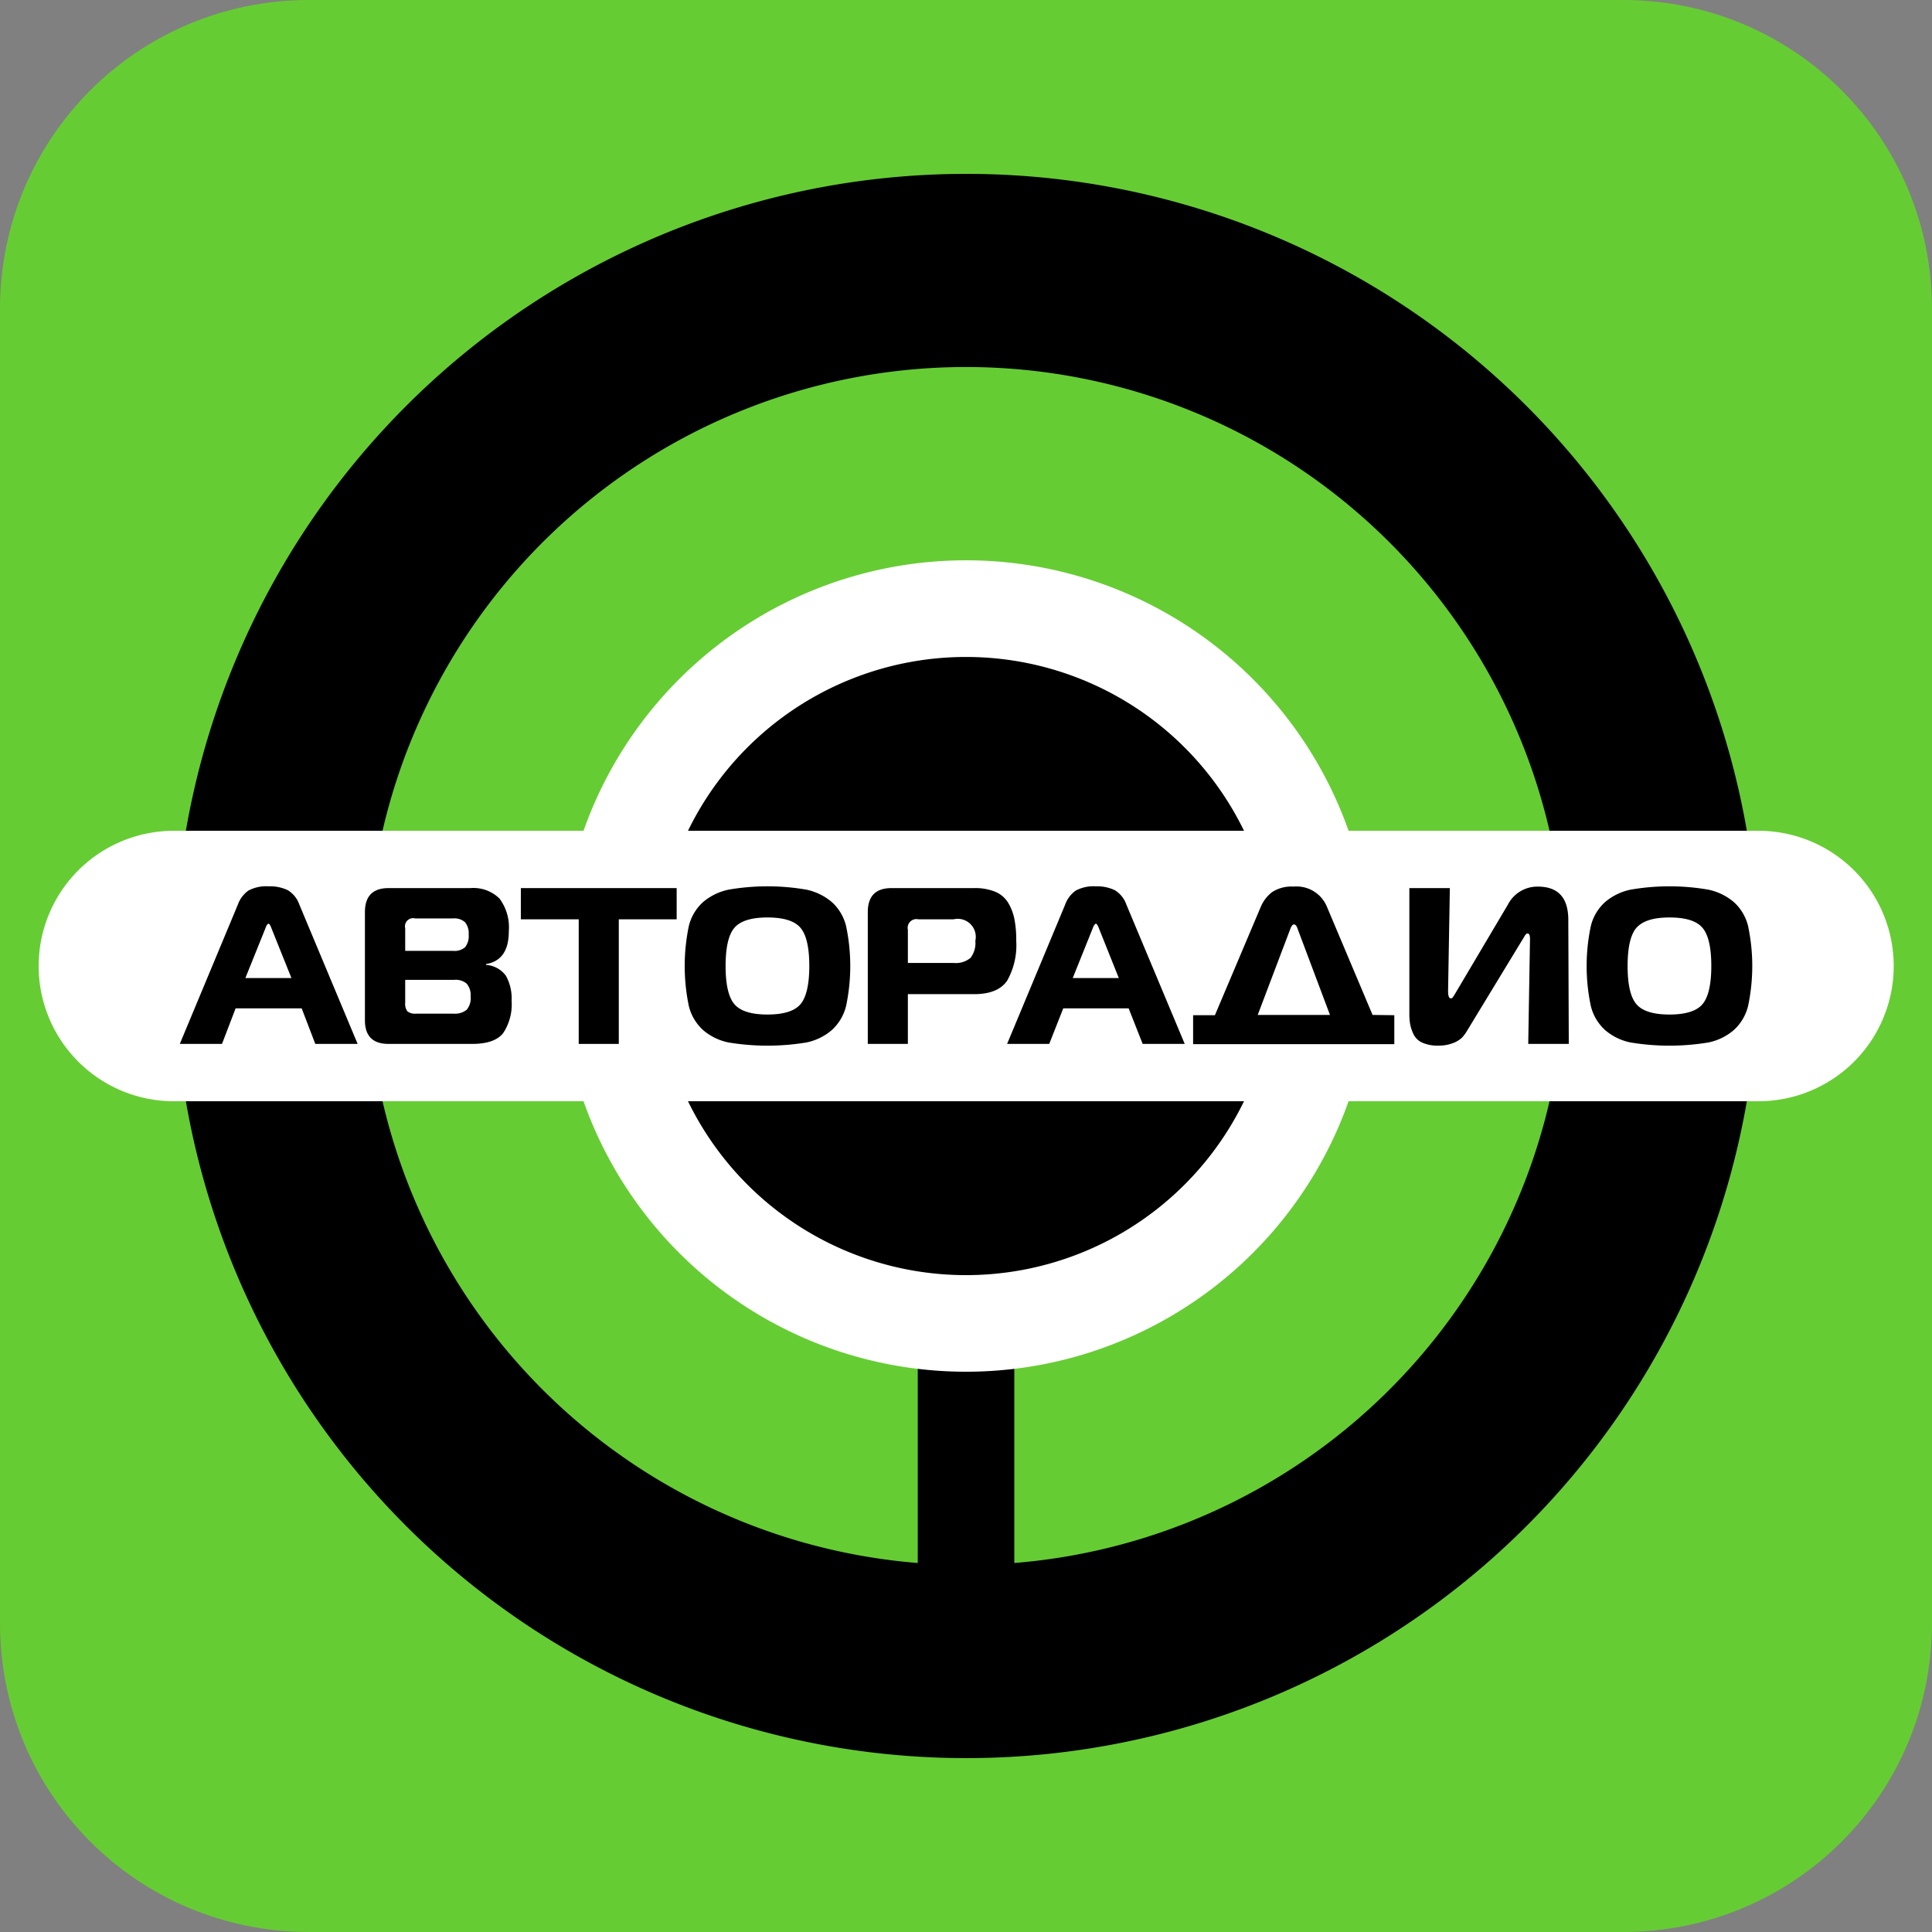 <svg data-name="Layer 5" version="1.1" viewBox="0 0 800 800" xmlns="http://www.w3.org/2000/svg">
 <rect x="0" y="0" width="800" height="800" fill="#808080" stroke="none"/>
 <defs>
  <style>.cls-1{fill:#6c3;}.cls-2{fill:#fff;}</style>
 </defs>
 <path class="cls-1" d="m127.99 0h544.02c70.906 0 127.99 57.083 127.99 127.99v544.02c0 70.906-57.083 127.99-127.99 127.99h-544.02c-70.906 0-127.99-57.083-127.99-127.99v-544.02c0-70.906 57.083-127.99 127.99-127.99z" fill="#6c3" stroke-width="2.822"/>
 <path d="m400 71.996a328 328 0 1 0 328.15 328 328.03 328.03 0 0 0-328.15-328zm20.01 575.21v-103.18h-39.992v103.18a248.02 248.02 0 1 1 39.992 0z" stroke-width="2.822"/>
 <path class="cls-2" d="m728.15 344.01h-169.73a168.01 168.01 0 0 0-316.8 0h-169.62a55.994 55.994 0 1 0 0 111.99h169.62a168.01 168.01 0 0 0 316.8 0h169.73a55.994 55.994 0 1 0 0-111.99z" stroke-width="2.822"/>
 <path d="m74.451 432.26 24.046-57.687a12.136 12.136 0 0 1 4.375-5.814 15.805 15.805 0 0 1 8.467-1.75 16.934 16.934 0 0 1 7.79 1.581 11.289 11.289 0 0 1 4.826 5.983l24.13 57.687h-17.526l-5.644-14.732h-27.348l-5.644 14.732zm35.391-47.725-8.241 20.461h19.079l-8.213-20.461q-0.734-2.032-1.27-2.032c-0.423 0-0.875 0.677-1.355 2.032z" stroke-width="2.822"/>
 <path d="m201.26 399.55a11.007 11.007 0 0 1 8.241 4.516 19.304 19.304 0 0 1 2.342 10.33 21.477 21.477 0 0 1-3.5 13.406q-3.528 4.431-12.7 4.459h-34.77q-9.793 0-9.765-9.85v-44.705q0-9.963 9.765-9.963h33.867a15.381 15.381 0 0 1 12.108 4.346 19.953 19.953 0 0 1 3.838 13.547q0 11.995-9.398 13.547zm-33.472-15.127v9.313h19.925a6.604 6.604 0 0 0 4.883-1.524 7.479 7.479 0 0 0 1.468-5.278 7.112 7.112 0 0 0-1.524-5.08 6.632 6.632 0 0 0-4.939-1.552h-15.664a3.387 3.387 0 0 0-4.149 4.12zm0 21.308v9.398a5.221 5.221 0 0 0 0.931 3.669 5.306 5.306 0 0 0 3.697 0.931h15.381a7.705 7.705 0 0 0 5.447-1.609 7.338 7.338 0 0 0 1.637-5.391 7.451 7.451 0 0 0-1.609-5.391 6.971 6.971 0 0 0-5.108-1.609z" stroke-width="2.822"/>
 <path d="m256.23 432.26h-16.595v-51.591h-23.961v-12.926h64.517v12.926h-23.961z" stroke-width="2.822"/>
 <path d="m301.67 368.39a94.744 94.744 0 0 1 32.259 0 23.82 23.82 0 0 1 10.442 5.08 19.502 19.502 0 0 1 5.983 10.047 79.898 79.898 0 0 1 0 32.992 19.756 19.756 0 0 1-5.983 10.075 23.227 23.227 0 0 1-10.442 5.08 98.779 98.779 0 0 1-32.259 0 23.199 23.199 0 0 1-10.471-5.08 19.756 19.756 0 0 1-5.983-10.075 81.197 81.197 0 0 1 0-32.992 19.502 19.502 0 0 1 5.983-10.047 23.792 23.792 0 0 1 10.471-5.08zm2.427 15.805c-2.427 2.822-3.641 8.128-3.641 15.805s1.214 12.954 3.641 15.805 6.999 4.29 13.688 4.29c6.689 0 11.289-1.439 13.688-4.29s3.641-8.128 3.641-15.805-1.214-12.926-3.641-15.805c-2.427-2.879-6.999-4.29-13.688-4.29-6.689 0-11.261 1.439-13.688 4.29z" stroke-width="2.822"/>
 <path d="m375.93 432.26h-16.595v-54.554q0-9.963 9.793-9.963h34.262a21.901 21.901 0 0 1 8.749 1.524 11.289 11.289 0 0 1 5.362 4.628 21.223 21.223 0 0 1 2.568 6.802 45.156 45.156 0 0 1 0.734 8.89 29.86 29.86 0 0 1-3.725 16.426c-2.484 3.725-7.056 5.644-13.688 5.644h-27.461zm0-33.529h18.909a9.511 9.511 0 0 0 7.027-2.088 10.047 10.047 0 0 0 2.004-7.056 7.479 7.479 0 0 0-9.031-8.918h-14.563a3.612 3.612 0 0 0-4.346 4.318z" stroke-width="2.822"/>
 <path d="m417.02 432.26 24.046-57.687a11.995 11.995 0 0 1 4.403-5.814 15.692 15.692 0 0 1 8.326-1.75 16.934 16.934 0 0 1 7.789 1.581 11.289 11.289 0 0 1 4.826 5.983l24.159 57.687h-17.413l-5.814-14.732h-27.066l-5.814 14.732zm35.391-47.725-8.213 20.461h19.079l-8.185-20.461c-0.508-1.355-0.931-2.032-1.298-2.032-0.367 0-0.903 0.677-1.383 2.032z" stroke-width="2.822"/>
 <path d="m649.6 432.26h-16.792l0.734-43.406c0-1.524-0.31-2.286-0.903-2.286h-0.452a0.621 0.621 0 0 0-0.254 0.226l-0.282 0.339a1.665 1.665 0 0 0-0.339 0.452l-0.31 0.564-0.423 0.677c-0.169 0.31-0.339 0.564-0.452 0.734l-22.578 37.141a16.115 16.115 0 0 1-2.201 2.992 11.007 11.007 0 0 1-3.697 2.23 16.284 16.284 0 0 1-6.181 1.044 15.41 15.41 0 0 1-6.435-1.185 7.338 7.338 0 0 1-3.641-3.358 17.159 17.159 0 0 1-1.439-4.12 24.074 24.074 0 0 1-0.367-4.6v-51.958h16.764l-0.734 42.588q0 3.048 1.101 3.048a0.706 0.706 0 0 0 0.395 0 1.637 1.637 0 0 0 0.367-0.31l0.31-0.423 0.423-0.649 0.367-0.621 21.844-36.859a13.688 13.688 0 0 1 12.333-7.394c8.467 0 12.644 4.628 12.644 13.829z" stroke-width="2.822"/>
 <path d="m675.17 368.39a94.574 94.574 0 0 1 32.23 0 23.792 23.792 0 0 1 10.471 5.08 19.502 19.502 0 0 1 5.983 10.047 79.898 79.898 0 0 1 0 32.992 19.756 19.756 0 0 1-5.983 10.075 23.199 23.199 0 0 1-10.471 5.08 98.554 98.554 0 0 1-32.23 0 23.199 23.199 0 0 1-10.471-5.08 19.756 19.756 0 0 1-5.983-10.075 79.898 79.898 0 0 1 0-32.992 19.502 19.502 0 0 1 5.983-10.047 23.792 23.792 0 0 1 10.471-5.08zm2.427 15.805c-2.427 2.822-3.641 8.128-3.641 15.805s1.214 12.954 3.641 15.805 6.999 4.29 13.688 4.29c6.689 0 11.289-1.439 13.688-4.29s3.641-8.128 3.641-15.805-1.214-12.926-3.641-15.805c-2.427-2.879-6.999-4.29-13.688-4.29-6.689 0-11.12 1.439-13.688 4.29z" stroke-width="2.822"/>
 <path d="m568.35 420.26-18.853-44.676a13.575 13.575 0 0 0-13.801-8.467 14.789 14.789 0 0 0-8.947 2.286 15.127 15.127 0 0 0-4.77 6.294l-18.909 44.676h-9.031v11.995h83.313v-11.995zm-33.867-36.125c0.452-0.903 0.875-1.355 1.327-1.355 0.452 0 1.016 0.452 1.327 1.355l13.575 36.125h-29.916z" stroke-width="2.822"/>
 <path d="m515.12 344.01a128.05 128.05 0 0 0-230.24 0z" stroke-width="2.822"/>
 <path d="m284.88 455.99a128.02 128.02 0 0 0 230.24 0z" stroke-width="2.822"/>
</svg>

